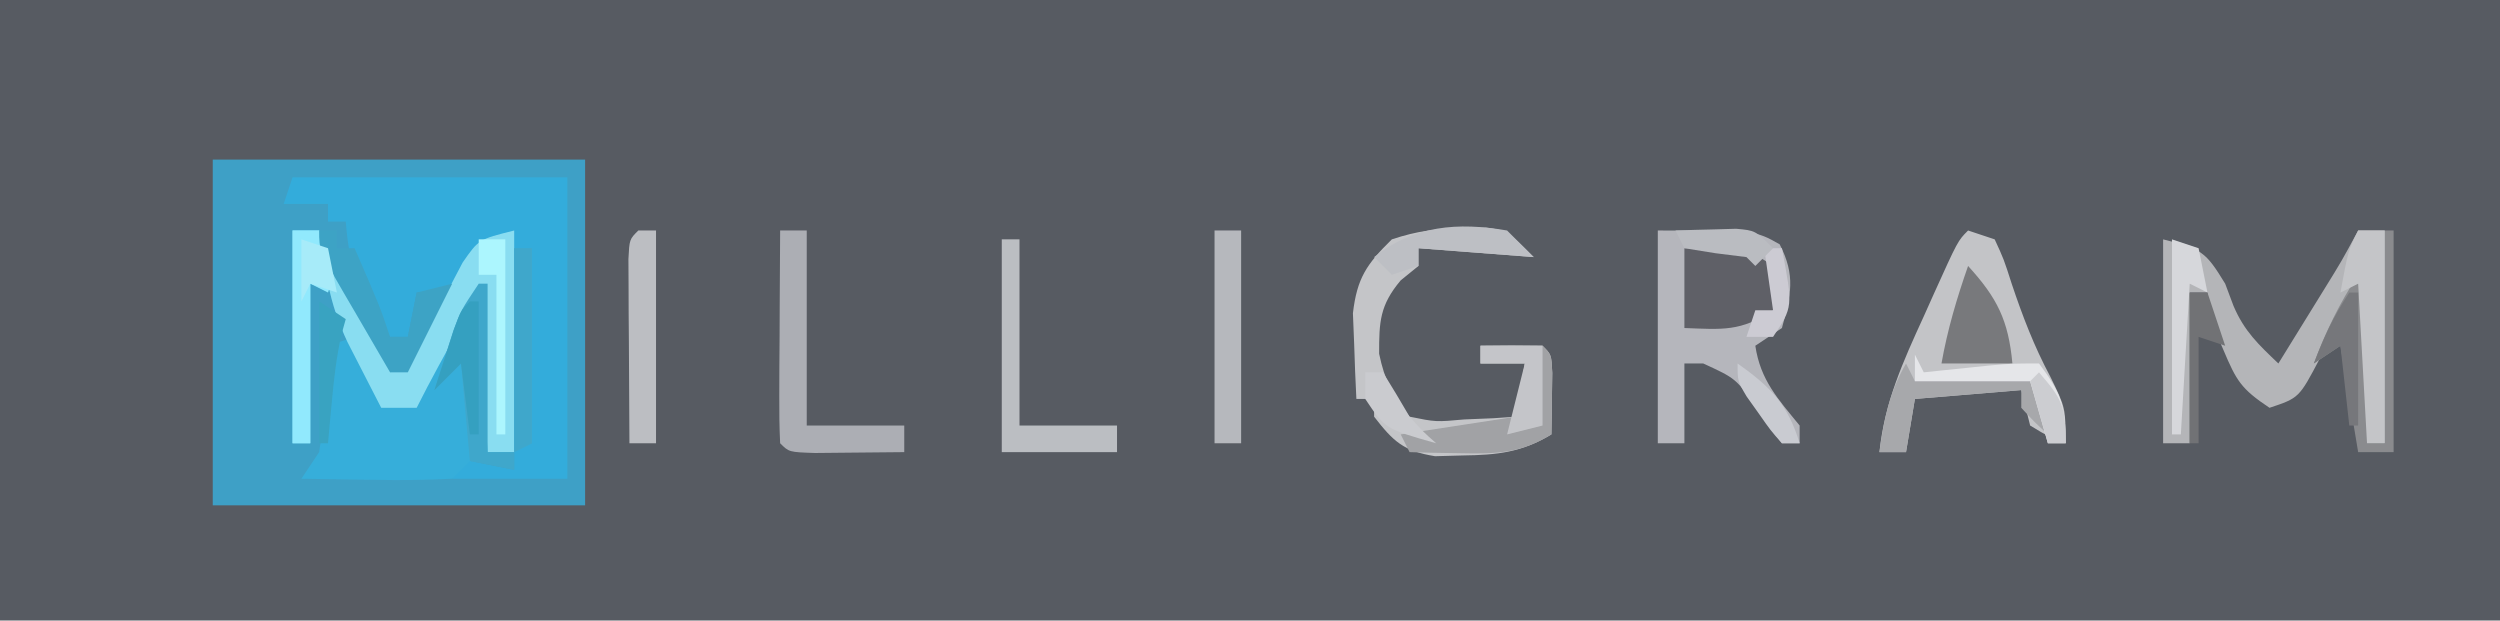 <?xml version="1.0" encoding="UTF-8"?>
<svg version="1.1" xmlns="http://www.w3.org/2000/svg" width="282" height="70">
<path d="M0 0 C93.06 0 186.12 0 282 0 C282 23.1 282 46.2 282 70 C188.94 70 95.88 70 0 70 C0 46.9 0 23.8 0 0 Z " fill="#575B62" transform="translate(0,0)"/>
<path d="M0 0 C13.86 0 27.72 0 42 0 C42 12.87 42 25.74 42 39 C28.14 39 14.28 39 0 39 C0 26.13 0 13.26 0 0 Z " fill="#3EA0C6" transform="translate(24,18)"/>
<path d="M0 0 C10.23 0 20.46 0 31 0 C31 11.22 31 22.44 31 34 C26.71 34 22.42 34 18 34 C18.66 32.68 19.32 31.36 20 30 C20 30.66 20 31.32 20 32 C21.65 32.33 23.3 32.66 25 33 C25 32.34 25 31.68 25 31 C24.01 31 23.02 31 22 31 C21.67 25.06 21.34 19.12 21 13 C20.031 14.774 19.061 16.547 18.062 18.375 C17.245 19.872 17.245 19.872 16.41 21.398 C15.585 22.921 14.774 24.451 14 26 C12.68 26 11.36 26 10 26 C9.182 24.419 8.371 22.835 7.562 21.25 C7.11 20.368 6.658 19.487 6.191 18.578 C5.165 16.358 4.485 14.386 4 12 C3.34 12 2.68 12 2 12 C2 17.94 2 23.88 2 30 C1.34 30 0.68 30 0 30 C0 22.08 0 14.16 0 6 C0.99 6 1.98 6 3 6 C4.339 8.289 5.671 10.581 7 12.875 C7.382 13.526 7.763 14.177 8.156 14.848 C11 19.773 11 19.773 11 22 C13.969 19.455 15.362 16.51 17 13 C16.01 13 15.02 13 14 13 C13.67 14.65 13.34 16.3 13 18 C12.34 18 11.68 18 11 18 C7.582 13.754 6.433 10.407 6 5 C5.34 5 4.68 5 4 5 C4 4.34 4 3.68 4 3 C2.35 3 0.7 3 -1 3 C-0.67 2.01 -0.34 1.02 0 0 Z M25 8 C25 15.59 25 23.18 25 31 C25.66 30.67 26.32 30.34 27 30 C27 22.74 27 15.48 27 8 C26.34 8 25.68 8 25 8 Z " fill="#33ACDB" transform="translate(33,20)"/>
<path d="M0 0 C0.66 0 1.32 0 2 0 C2 7.26 2 14.52 2 22 C1.34 22.33 0.68 22.66 0 23 C0 15.41 0 7.82 0 0 Z M-4 4 C-3.67 4 -3.34 4 -3 4 C-3 10.27 -3 16.54 -3 23 C-2.01 23 -1.02 23 0 23 C0 23.66 0 24.32 0 25 C-1.176 24.691 -1.176 24.691 -2.375 24.375 C-3.674 24.189 -3.674 24.189 -5 24 C-5.66 24.66 -6.32 25.32 -7 26 C-9.909 26.145 -12.72 26.186 -15.625 26.125 C-16.427 26.116 -17.229 26.107 -18.055 26.098 C-20.037 26.074 -22.018 26.038 -24 26 C-23.01 24.515 -23.01 24.515 -22 23 C-21.541 20.032 -21.541 20.032 -21.375 16.812 C-21.3 15.726 -21.225 14.639 -21.148 13.52 C-21.099 12.688 -21.05 11.857 -21 11 C-20.01 10.67 -19.02 10.34 -18 10 C-15 14.625 -15 14.625 -15 18 C-13.68 18 -12.36 18 -11 18 C-10.773 17.175 -10.546 16.35 -10.312 15.5 C-8.738 11.301 -6.64 7.625 -4 4 Z " fill="#36AEDA" transform="translate(58,28)"/>
<path d="M0 0 C11 0 11 0 13.75 1.562 C15.55 5.072 15.038 7.264 14 11 C13.01 11.66 12.02 12.32 11 13 C11.576 16.889 13.561 19.011 16 22 C16 22.66 16 23.32 16 24 C15.34 24 14.68 24 14 24 C13.011 22.726 12.082 21.405 11.188 20.062 C8.821 16.697 8.821 16.697 5.125 15 C4.424 15 3.723 15 3 15 C3 17.97 3 20.94 3 24 C2.01 24 1.02 24 0 24 C0 16.08 0 8.16 0 0 Z " fill="#B5B6BC" transform="translate(187,26)"/>
<path d="M0 0 C0.99 0 1.98 0 3 0 C4.339 2.289 5.671 4.581 7 6.875 C7.382 7.526 7.763 8.177 8.156 8.848 C11 13.773 11 13.773 11 16 C14.859 12.646 16.803 8.06 19.184 3.617 C21 1 21 1 25 0 C25 8.25 25 16.5 25 25 C24.01 25 23.02 25 22 25 C21.67 19.06 21.34 13.12 21 7 C20.031 8.774 19.061 10.547 18.062 12.375 C17.245 13.872 17.245 13.872 16.41 15.398 C15.585 16.921 14.774 18.451 14 20 C12.68 20 11.36 20 10 20 C9.182 18.419 8.371 16.835 7.562 15.25 C7.11 14.368 6.658 13.487 6.191 12.578 C5.165 10.358 4.485 8.386 4 6 C3.34 6 2.68 6 2 6 C2 11.94 2 17.88 2 24 C1.34 24 0.68 24 0 24 C0 16.08 0 8.16 0 0 Z " fill="#89DDF1" transform="translate(33,26)"/>
<path d="M0 0 C0.99 0.33 1.98 0.66 3 1 C4.027 3.223 4.027 3.223 4.938 6.062 C6.158 9.691 7.447 13.06 9.25 16.438 C11 20 11 20 11 24 C9.062 23.25 9.062 23.25 7 22 C6.67 20.68 6.34 19.36 6 18 C2.04 18.33 -1.92 18.66 -6 19 C-6.33 20.98 -6.66 22.96 -7 25 C-7.99 25 -8.98 25 -10 25 C-9.418 19.367 -7.332 14.772 -5 9.688 C-4.447 8.453 -4.447 8.453 -3.883 7.193 C-1.155 1.155 -1.155 1.155 0 0 Z " fill="#C3C4C7" transform="translate(222,26)"/>
<path d="M0 0 C0.99 0 1.98 0 3 0 C3 7.92 3 15.84 3 24 C2.34 24 1.68 24 1 24 C0.67 18.06 0.34 12.12 0 6 C-2.179 10.228 -2.179 10.228 -4.337 14.467 C-6.667 18.889 -6.667 18.889 -10 20 C-13.225 17.85 -13.731 16.938 -15.188 13.5 C-15.532 12.706 -15.876 11.912 -16.23 11.094 C-17 9 -17 9 -17 7 C-17.66 7 -18.32 7 -19 7 C-19 12.61 -19 18.22 -19 24 C-19.99 24 -20.98 24 -22 24 C-22 16.41 -22 8.82 -22 1 C-17.632 2.092 -17.214 2.378 -15 6 C-14.691 6.825 -14.381 7.65 -14.062 8.5 C-12.841 11.374 -11.24 12.864 -9 15 C-7.686 12.876 -6.374 10.751 -5.062 8.625 C-4.689 8.022 -4.316 7.418 -3.932 6.797 C-1.864 3.456 -1.864 3.456 0 0 Z " fill="#B4B5B8" transform="translate(266,26)"/>
<path d="M0 0 C1.299 -0.039 1.299 -0.039 2.625 -0.078 C5 0.25 5 0.25 8 3.25 C3.71 2.92 -0.58 2.59 -5 2.25 C-5 2.91 -5 3.57 -5 4.25 C-5.99 5.054 -5.99 5.054 -7 5.875 C-9.357 8.674 -9.441 10.546 -9.434 14.152 C-8.822 17.111 -7.922 18.908 -6 21.25 C-3.036 21.855 -3.036 21.855 0.188 21.562 C1.818 21.495 1.818 21.495 3.48 21.426 C4.312 21.368 5.143 21.31 6 21.25 C6.33 19.27 6.66 17.29 7 15.25 C5.35 15.25 3.7 15.25 2 15.25 C2 14.59 2 13.93 2 13.25 C4.333 13.208 6.667 13.209 9 13.25 C10 14.25 10 14.25 10.098 16.316 C10.086 17.14 10.074 17.964 10.062 18.812 C10.053 19.639 10.044 20.465 10.035 21.316 C10.024 21.954 10.012 22.593 10 23.25 C6.625 25.278 3.911 25.576 0 25.625 C-1.031 25.653 -2.062 25.682 -3.125 25.711 C-6.667 25.143 -7.834 24.052 -10 21.25 C-10 20.59 -10 19.93 -10 19.25 C-10.66 19.25 -11.32 19.25 -12 19.25 C-12.109 17.189 -12.186 15.126 -12.25 13.062 C-12.296 11.914 -12.343 10.765 -12.391 9.582 C-11.923 5.593 -10.835 4.039 -8 1.25 C-5.095 0.282 -3.034 0.054 0 0 Z " fill="#C4C5C8" transform="translate(165,25.75)"/>
<path d="M0 0 C0.99 0 1.98 0 3 0 C3 7.26 3 14.52 3 22 C6.63 22 10.26 22 14 22 C14 22.99 14 23.98 14 25 C11.854 25.027 9.708 25.046 7.562 25.062 C6.368 25.074 5.173 25.086 3.941 25.098 C1 25 1 25 0 24 C-0.087 22.219 -0.107 20.435 -0.098 18.652 C-0.094 17.573 -0.091 16.493 -0.088 15.381 C-0.08 14.245 -0.071 13.108 -0.062 11.938 C-0.058 10.797 -0.053 9.657 -0.049 8.482 C-0.037 5.655 -0.021 2.827 0 0 Z " fill="#ACAEB4" transform="translate(88,26)"/>
<path d="M0 0 C0.66 0 1.32 0 2 0 C2 7.26 2 14.52 2 22 C1.34 22.33 0.68 22.66 0 23 C0 15.41 0 7.82 0 0 Z M-4 4 C-3.67 4 -3.34 4 -3 4 C-3 10.27 -3 16.54 -3 23 C-2.01 23 -1.02 23 0 23 C0 23.66 0 24.32 0 25 C-1.65 24.67 -3.3 24.34 -5 24 C-5.33 20.37 -5.66 16.74 -6 13 C-6.99 13.99 -7.98 14.98 -9 16 C-8.547 14.561 -8.088 13.124 -7.625 11.688 C-7.242 10.487 -7.242 10.487 -6.852 9.262 C-6 7 -6 7 -4 4 Z " fill="#3FA7CB" transform="translate(58,28)"/>
<path d="M0 0 C0.66 0 1.32 0 2 0 C2 6.93 2 13.86 2 21 C5.63 21 9.26 21 13 21 C13 21.99 13 22.98 13 24 C8.71 24 4.42 24 0 24 C0 16.08 0 8.16 0 0 Z " fill="#BBBEC2" transform="translate(113,27)"/>
<path d="M0 0 C6.625 -0.25 6.625 -0.25 10 2 C10.375 4.5 10.375 4.5 10 7 C6.356 9.429 4.288 9.162 0 9 C0 6.03 0 3.06 0 0 Z " fill="#5F6067" transform="translate(190,28)"/>
<path d="M0 0 C2.333 -0.042 4.667 -0.041 7 0 C8 1 8 1 8.098 3.066 C8.086 3.89 8.074 4.714 8.062 5.562 C8.053 6.389 8.044 7.215 8.035 8.066 C8.024 8.704 8.012 9.343 8 10 C4.523 12.143 1.788 12.213 -2.25 12.125 C-3.328 12.107 -4.405 12.089 -5.516 12.07 C-6.335 12.047 -7.155 12.024 -8 12 C-8.33 11.34 -8.66 10.68 -9 10 C-4.71 9.34 -0.42 8.68 4 8 C4.33 6.02 4.66 4.04 5 2 C3.35 2 1.7 2 0 2 C0 1.34 0 0.68 0 0 Z " fill="#A1A2A5" transform="translate(167,39)"/>
<path d="M0 0 C0.33 0 0.66 0 1 0 C1 8.25 1 16.5 1 25 C-0.32 25 -1.64 25 -3 25 C-3.66 21.04 -4.32 17.08 -5 13 C-5.99 13.66 -6.98 14.32 -8 15 C-6.667 11.41 -5.106 8.204 -3 5 C-2.67 5 -2.34 5 -2 5 C-2 11.27 -2 17.54 -2 24 C-1.34 24 -0.68 24 0 24 C0 16.08 0 8.16 0 0 Z " fill="#8A8B8E" transform="translate(269,26)"/>
<path d="M0 0 C0.99 0 1.98 0 3 0 C3 7.92 3 15.84 3 24 C2.01 24 1.02 24 0 24 C0 16.08 0 8.16 0 0 Z " fill="#B6B8BD" transform="translate(137,26)"/>
<path d="M0 0 C0.66 0 1.32 0 2 0 C2 7.92 2 15.84 2 24 C1.01 24 0.02 24 -1 24 C-1.029 20.188 -1.047 16.375 -1.062 12.562 C-1.071 11.474 -1.079 10.385 -1.088 9.264 C-1.091 8.229 -1.094 7.195 -1.098 6.129 C-1.103 5.171 -1.108 4.212 -1.114 3.225 C-1 1 -1 1 0 0 Z " fill="#BCBEC2" transform="translate(72,26)"/>
<path d="M0 0 C0.99 0 1.98 0 3 0 C4.062 1.812 4.062 1.812 5 4 C4.67 4.99 4.34 5.98 4 7 C3.34 6.67 2.68 6.34 2 6 C2 11.94 2 17.88 2 24 C1.34 24 0.68 24 0 24 C0 16.08 0 8.16 0 0 Z " fill="#91E9FD" transform="translate(33,26)"/>
<path d="M0 0 C0.99 0 1.98 0 3 0 C3 7.92 3 15.84 3 24 C2.34 24 1.68 24 1 24 C0.67 18.06 0.34 12.12 0 6 C-0.99 6.495 -0.99 6.495 -2 7 C-1.125 2.25 -1.125 2.25 0 0 Z " fill="#C4C5C8" transform="translate(266,26)"/>
<path d="M0 0 C0.66 0 1.32 0 2 0 C2 0.66 2 1.32 2 2 C2.66 2 3.32 2 4 2 C6.875 8.625 6.875 8.625 8 12 C8.66 12 9.32 12 10 12 C10.33 10.35 10.66 8.7 11 7 C12.32 6.67 13.64 6.34 15 6 C13.35 9.3 11.7 12.6 10 16 C9.34 16 8.68 16 8 16 C6.661 13.711 5.329 11.419 4 9.125 C3.618 8.474 3.237 7.823 2.844 7.152 C0 2.227 0 2.227 0 0 Z " fill="#3DA3C5" transform="translate(36,26)"/>
<path d="M0 0 C3.291 3.61 4.547 6.126 5 11 C2.36 11 -0.28 11 -3 11 C-2.328 7.194 -1.273 3.648 0 0 Z " fill="#78797C" transform="translate(222,30)"/>
<path d="M0 0 C0.33 0.66 0.66 1.32 1 2 C5.29 2 9.58 2 14 2 C14.66 3.98 15.32 5.96 16 8 C14.5 6.625 14.5 6.625 13 5 C13 4.34 13 3.68 13 3 C7.06 3.495 7.06 3.495 1 4 C0.67 5.98 0.34 7.96 0 10 C-0.99 10 -1.98 10 -3 10 C-2.493 6.281 -1.884 3.265 0 0 Z " fill="#A7A8AB" transform="translate(215,41)"/>
<path d="M0 0 C0.99 0.99 1.98 1.98 3 3 C-1.29 2.67 -5.58 2.34 -10 2 C-10 2.66 -10 3.32 -10 4 C-10.99 4.33 -11.98 4.66 -13 5 C-13.66 4.34 -14.32 3.68 -15 3 C-10.514 -0.589 -5.534 -0.957 0 0 Z " fill="#BDBFC4" transform="translate(170,26)"/>
<path d="M0 0 C0.33 0.66 0.66 1.32 1 2 C1.687 1.928 2.374 1.856 3.082 1.781 C4.434 1.642 4.434 1.642 5.812 1.5 C6.706 1.407 7.599 1.314 8.52 1.219 C11 1 11 1 14 1 C16.5 4.333 17 5.733 17 10 C16.34 10 15.68 10 15 10 C14.34 7.69 13.68 5.38 13 3 C8.71 3 4.42 3 0 3 C0 2.01 0 1.02 0 0 Z " fill="#E5E6E9" transform="translate(216,40)"/>
<path d="M0 0 C0.99 0.33 1.98 0.66 3 1 C3.33 2.65 3.66 4.3 4 6 C3.34 5.67 2.68 5.34 2 5 C1.67 10.61 1.34 16.22 1 22 C0.67 22 0.34 22 0 22 C0 14.74 0 7.48 0 0 Z " fill="#D6D7DB" transform="translate(245,27)"/>
<path d="M0 0 C2.31 0 4.62 0 7 0 C7 2.97 7 5.94 7 9 C5.68 9.33 4.36 9.66 3 10 C3.66 7.36 4.32 4.72 5 2 C3.35 2 1.7 2 0 2 C0 1.34 0 0.68 0 0 Z " fill="#C4C5C9" transform="translate(167,39)"/>
<path d="M0 0 C0.99 0 1.98 0 3 0 C3 7.26 3 14.52 3 22 C2.67 22 2.34 22 2 22 C2 16.06 2 10.12 2 4 C1.34 4 0.68 4 0 4 C0 2.68 0 1.36 0 0 Z " fill="#ACF6FE" transform="translate(54,27)"/>
<path d="M0 0 C0.33 0 0.66 0 1 0 C1 4.95 1 9.9 1 15 C0.67 15 0.34 15 0 15 C-0.33 12.36 -0.66 9.72 -1 7 C-1.99 7.99 -2.98 8.98 -4 10 C-3.524 8.52 -3.044 7.041 -2.562 5.562 C-2.296 4.739 -2.029 3.915 -1.754 3.066 C-1 1 -1 1 0 0 Z " fill="#35A0C0" transform="translate(53,34)"/>
<path d="M0 0 C0.33 0 0.66 0 1 0 C1 4.95 1 9.9 1 15 C0.67 15 0.34 15 0 15 C-0.33 12.03 -0.66 9.06 -1 6 C-1.99 6.66 -2.98 7.32 -4 8 C-2.875 5.028 -1.777 2.666 0 0 Z " fill="#76777B" transform="translate(265,33)"/>
<path d="M0 0 C0.66 0 1.32 0 2 0 C2.66 1.98 3.32 3.96 4 6 C3.01 5.67 2.02 5.34 1 5 C1 8.96 1 12.92 1 17 C0.67 17 0.34 17 0 17 C0 11.39 0 5.78 0 0 Z " fill="#717275" transform="translate(247,33)"/>
<path d="M0 0 C1.485 0.99 1.485 0.99 3 2 C2.847 2.552 2.693 3.103 2.535 3.672 C1.953 6.203 1.676 8.664 1.438 11.25 C1.354 12.142 1.27 13.034 1.184 13.953 C1.123 14.629 1.062 15.304 1 16 C0.67 16 0.34 16 0 16 C0 10.72 0 5.44 0 0 Z " fill="#39A3C1" transform="translate(36,34)"/>
<path d="M0 0 C0.66 0 1.32 0 2 0 C3.25 6.625 3.25 6.625 1 10 C0.01 10 -0.98 10 -2 10 C-1.67 9.01 -1.34 8.02 -1 7 C-0.34 7 0.32 7 1 7 C0.67 4.69 0.34 2.38 0 0 Z " fill="#CCCBD3" transform="translate(199,28)"/>
<path d="M0 0 C1.458 -0.054 2.916 -0.093 4.375 -0.125 C5.187 -0.148 5.999 -0.171 6.836 -0.195 C9 0 9 0 11 2 C10.34 2.66 9.68 3.32 9 4 C8.67 3.67 8.34 3.34 8 3 C6.845 2.856 5.69 2.711 4.5 2.562 C3.345 2.377 2.19 2.191 1 2 C0.67 1.34 0.34 0.68 0 0 Z " fill="#BABCC1" transform="translate(189,26)"/>
<path d="M0 0 C0.66 0 1.32 0 2 0 C3.026 1.651 4.023 3.32 5 5 C6.582 6.751 6.582 6.751 8 8 C2.25 6.375 2.25 6.375 0 3 C0 2.01 0 1.02 0 0 Z " fill="#CACBCF" transform="translate(154,42)"/>
<path d="M0 0 C3.739 2.657 5.65 4.581 7 9 C6.34 9 5.68 9 5 9 C3.711 7.539 3.711 7.539 2.375 5.625 C1.929 4.999 1.483 4.372 1.023 3.727 C0 2 0 2 0 0 Z " fill="#C9CBD1" transform="translate(196,41)"/>
<path d="M0 0 C0.99 0.33 1.98 0.66 3 1 C3.33 2.65 3.66 4.3 4 6 C3.01 5.67 2.02 5.34 1 5 C0.67 5.66 0.34 6.32 0 7 C0 4.69 0 2.38 0 0 Z " fill="#A7EBF9" transform="translate(34,27)"/>
<path d="M0 0 C2.624 3.061 3 3.732 3 8 C2.34 8 1.68 8 1 8 C0.34 5.69 -0.32 3.38 -1 1 C-0.67 0.67 -0.34 0.34 0 0 Z " fill="#CCCDD1" transform="translate(230,42)"/>
</svg>
